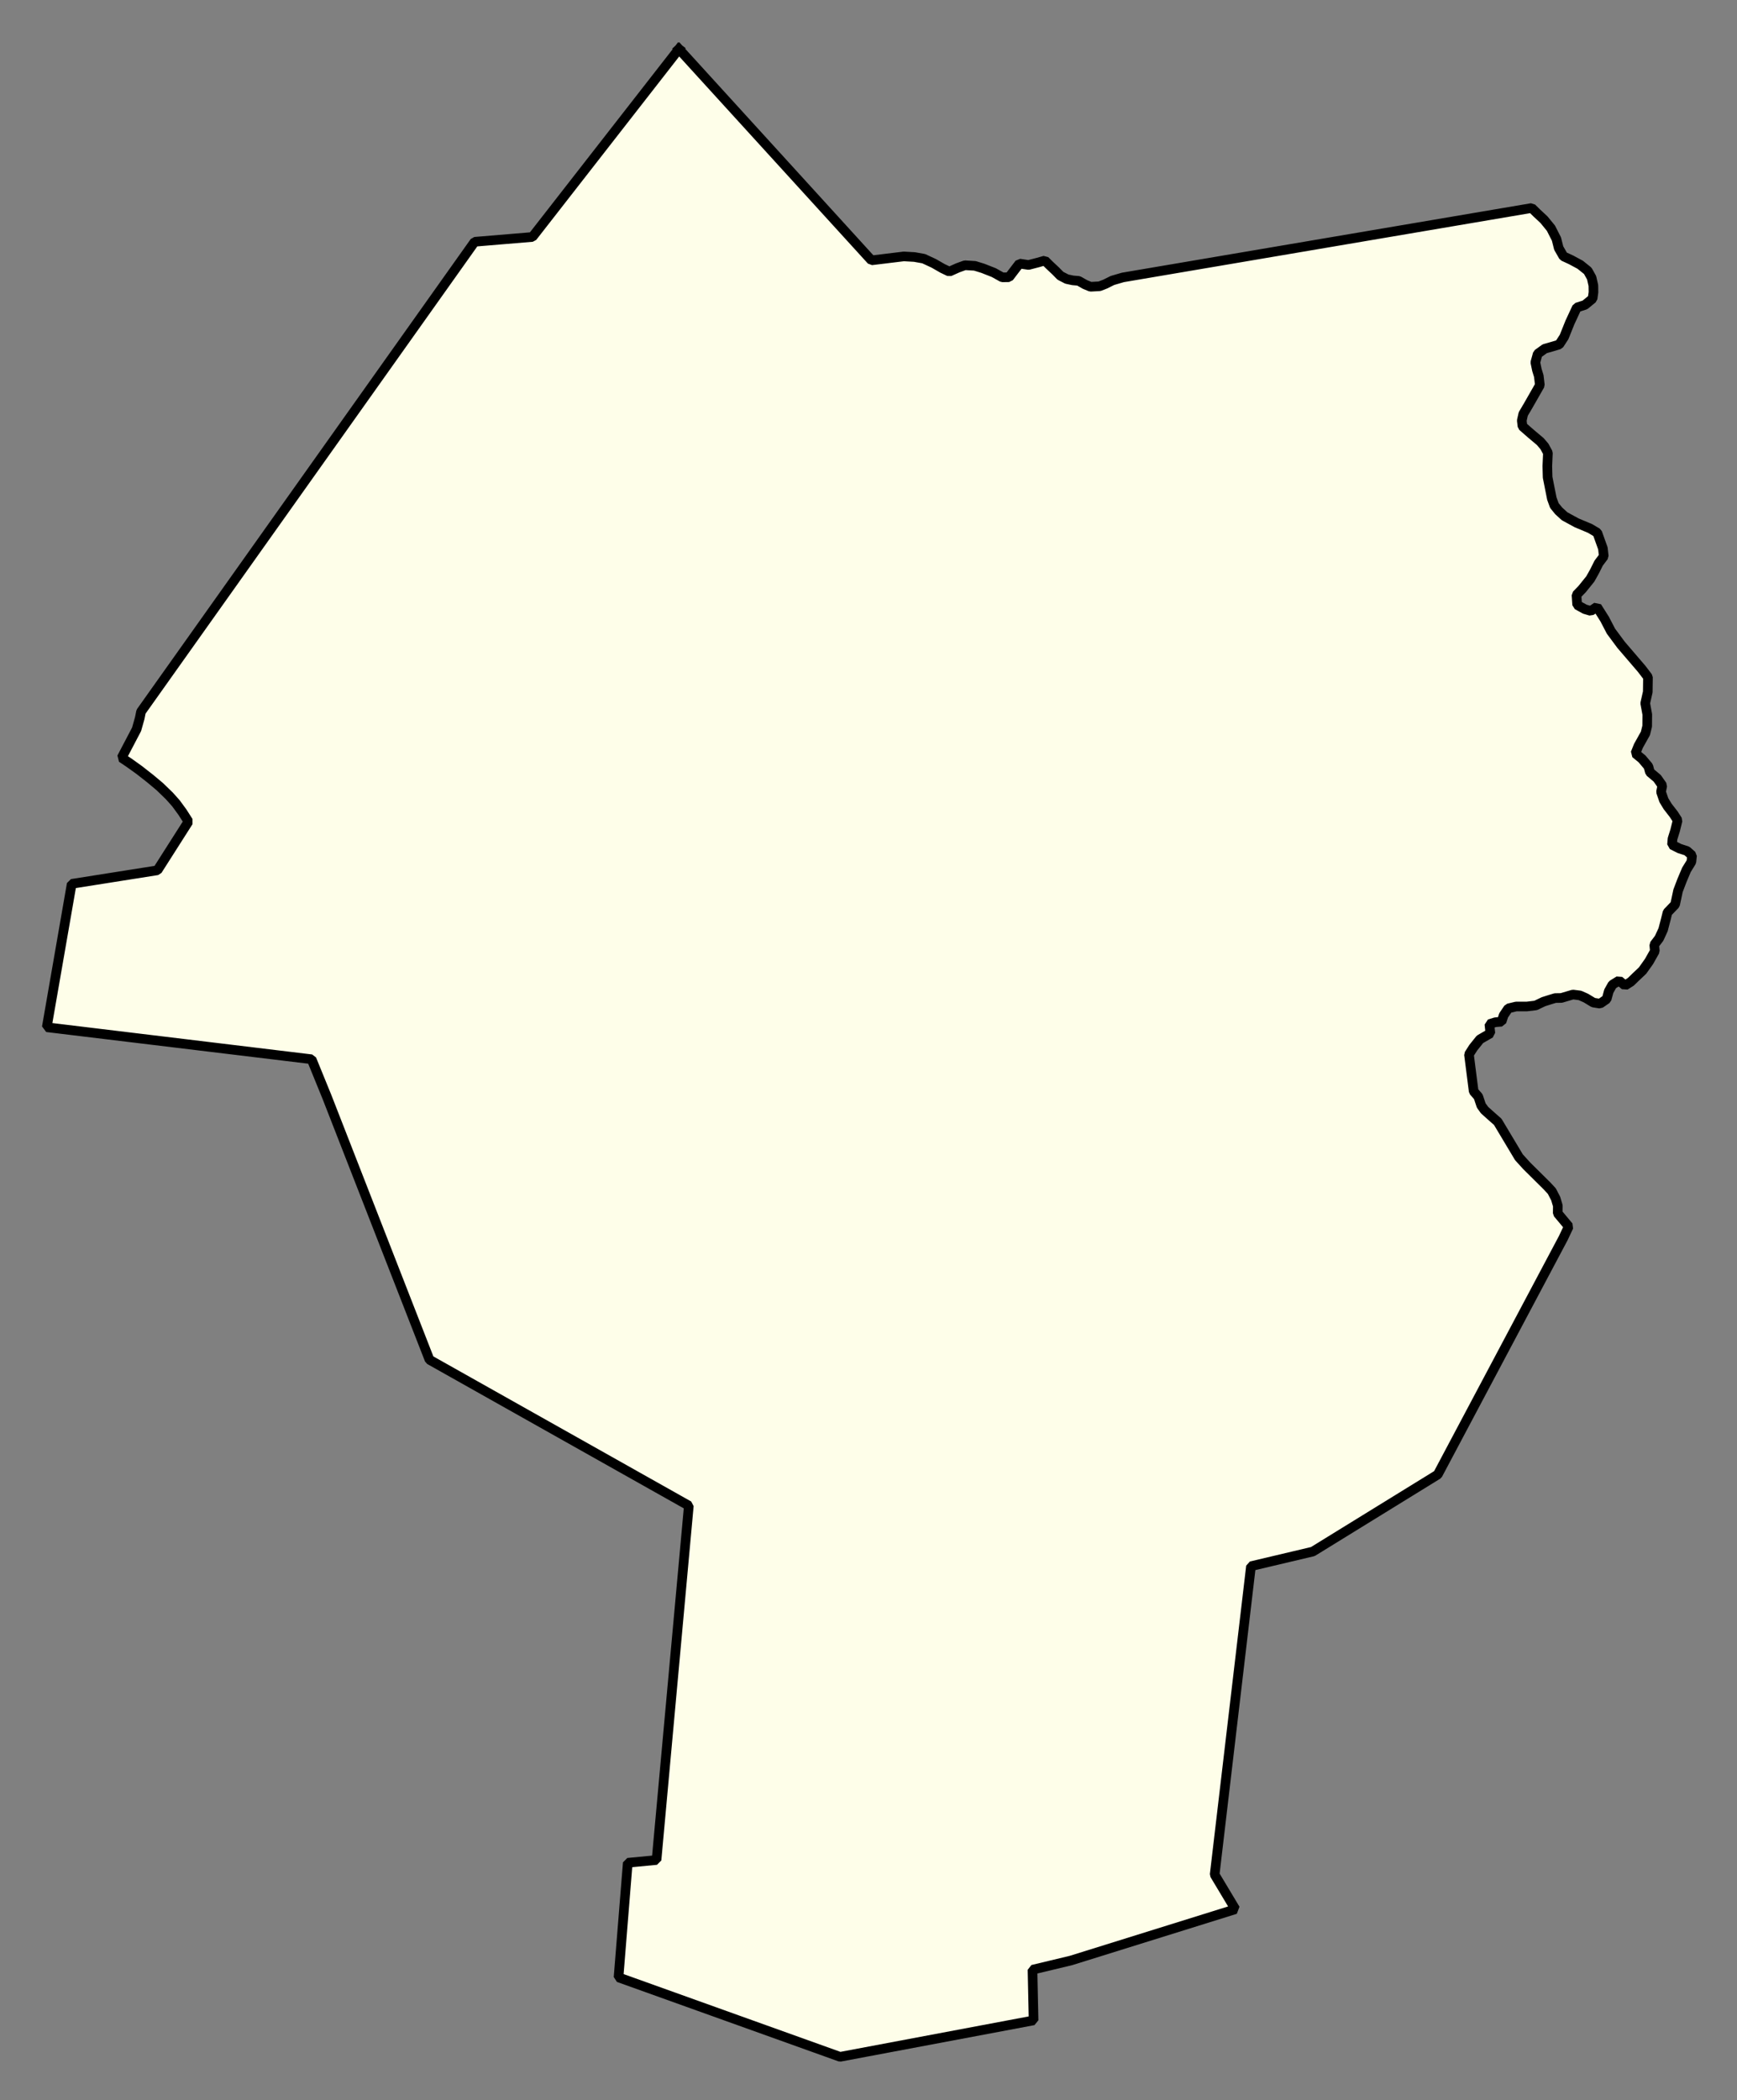 <svg xmlns="http://www.w3.org/2000/svg" role="img" viewBox="1403.01 287.01 40.05 48.42"><rect x="1403.01" y="287.01" width="40.05" height="48.42" fill="#808080" stroke="none"/><title>Wakefield</title><g id="g14955" fill="#fefee9" fill-opacity="1" fill-rule="evenodd" stroke="#000" stroke-linecap="square" stroke-linejoin="bevel" stroke-opacity="1" stroke-width=".098" transform="translate(-216.714 -21.7) scale(2.264)"><path id="path15281" fill-rule="evenodd" d="M 722.34,136.855 L 724.301,139.007 L 724.63,138.967 L 724.738,138.973 L 724.833,138.99 L 724.936,139.038 L 725.025,139.089 L 725.094,139.122 L 725.181,139.083 L 725.253,139.057 L 725.354,139.063 L 725.435,139.088 L 725.547,139.132 L 725.633,139.18 L 725.702,139.179 L 725.808,139.04 L 725.901,139.054 L 725.997,139.029 L 726.067,139.009 L 726.113,139.055 L 726.177,139.115 L 726.225,139.164 L 726.291,139.198 L 726.352,139.211 L 726.411,139.216 L 726.476,139.253 L 726.532,139.276 L 726.624,139.271 L 726.683,139.248 L 726.755,139.212 L 726.861,139.181 L 731.025,138.474 L 731.079,138.527 L 731.15,138.593 L 731.221,138.68 L 731.277,138.79 L 731.3,138.882 L 731.348,138.966 L 731.426,139.002 L 731.519,139.052 L 731.596,139.114 L 731.635,139.184 L 731.653,139.263 L 731.654,139.332 L 731.645,139.397 L 731.567,139.461 L 731.485,139.487 L 731.414,139.64 L 731.355,139.787 L 731.305,139.864 L 731.235,139.885 L 731.158,139.907 L 731.086,139.959 L 731.062,140.046 L 731.078,140.123 L 731.097,140.185 L 731.108,140.278 L 731.027,140.42 L 730.987,140.49 L 730.939,140.571 L 730.924,140.638 L 730.931,140.697 L 731.018,140.773 L 731.112,140.852 L 731.154,140.901 L 731.19,140.967 L 731.184,141.103 L 731.187,141.216 L 731.23,141.433 L 731.256,141.504 L 731.3,141.558 L 731.36,141.613 L 731.483,141.68 L 731.619,141.737 L 731.693,141.781 L 731.75,141.94 L 731.759,142.021 L 731.707,142.09 L 731.665,142.174 L 731.622,142.251 L 731.539,142.354 L 731.481,142.414 L 731.488,142.516 L 731.566,142.559 L 731.627,142.577 L 731.689,142.535 L 731.768,142.66 L 731.832,142.783 L 731.935,142.922 L 732.145,143.167 L 732.209,143.251 L 732.207,143.402 L 732.181,143.517 L 732.202,143.631 L 732.201,143.751 L 732.183,143.824 L 732.112,143.951 L 732.081,144.028 L 732.149,144.084 L 732.213,144.16 L 732.229,144.219 L 732.303,144.281 L 732.355,144.355 L 732.342,144.42 L 732.371,144.504 L 732.409,144.567 L 732.471,144.647 L 732.511,144.709 L 732.485,144.814 L 732.459,144.897 L 732.454,144.958 L 732.529,144.996 L 732.606,145.021 L 732.658,145.067 L 732.651,145.132 L 732.601,145.213 L 732.555,145.322 L 732.515,145.427 L 732.498,145.508 L 732.485,145.567 L 732.408,145.647 L 732.392,145.712 L 732.363,145.823 L 732.323,145.91 L 732.273,145.976 L 732.279,146.041 L 732.22,146.146 L 732.154,146.239 L 732.082,146.307 L 732.035,146.353 L 731.975,146.391 L 731.915,146.341 L 731.847,146.383 L 731.81,146.449 L 731.788,146.53 L 731.721,146.576 L 731.653,146.565 L 731.577,146.519 L 731.516,146.492 L 731.445,146.483 L 731.327,146.518 L 731.264,146.519 L 731.205,146.537 L 731.145,146.556 L 731.066,146.594 L 730.974,146.605 L 730.866,146.605 L 730.787,146.624 L 730.739,146.695 L 730.718,146.76 L 730.655,146.765 L 730.594,146.784 L 730.604,146.878 L 730.498,146.939 L 730.43,147.024 L 730.386,147.093 L 730.434,147.469 L 730.481,147.523 L 730.511,147.613 L 730.545,147.66 L 730.621,147.728 L 730.679,147.779 L 730.895,148.14 L 730.975,148.228 L 731.181,148.432 L 731.23,148.485 L 731.269,148.56 L 731.291,148.634 L 731.29,148.711 L 731.402,148.845 L 731.347,148.962 L 730.068,151.371 L 728.796,152.155 L 728.166,152.304 L 727.796,155.445 L 728.007,155.797 L 726.333,156.319 L 725.941,156.413 L 725.952,156.929 L 723.981,157.3 L 721.725,156.491 L 721.819,155.324 L 722.112,155.296 L 722.441,151.688 L 719.8,150.202 L 718.756,147.527 L 718.599,147.142 L 715.902,146.816 L 716.156,145.356 L 717.029,145.218 L 717.345,144.722 L 717.283,144.625 L 717.217,144.535 L 717.151,144.461 L 717.053,144.366 L 716.955,144.284 L 716.844,144.197 L 716.745,144.126 L 716.665,144.072 L 716.817,143.782 L 716.849,143.668 L 716.862,143.603 L 720.26,138.818 L 720.848,138.769 L 722.34,136.855"/></g></svg>